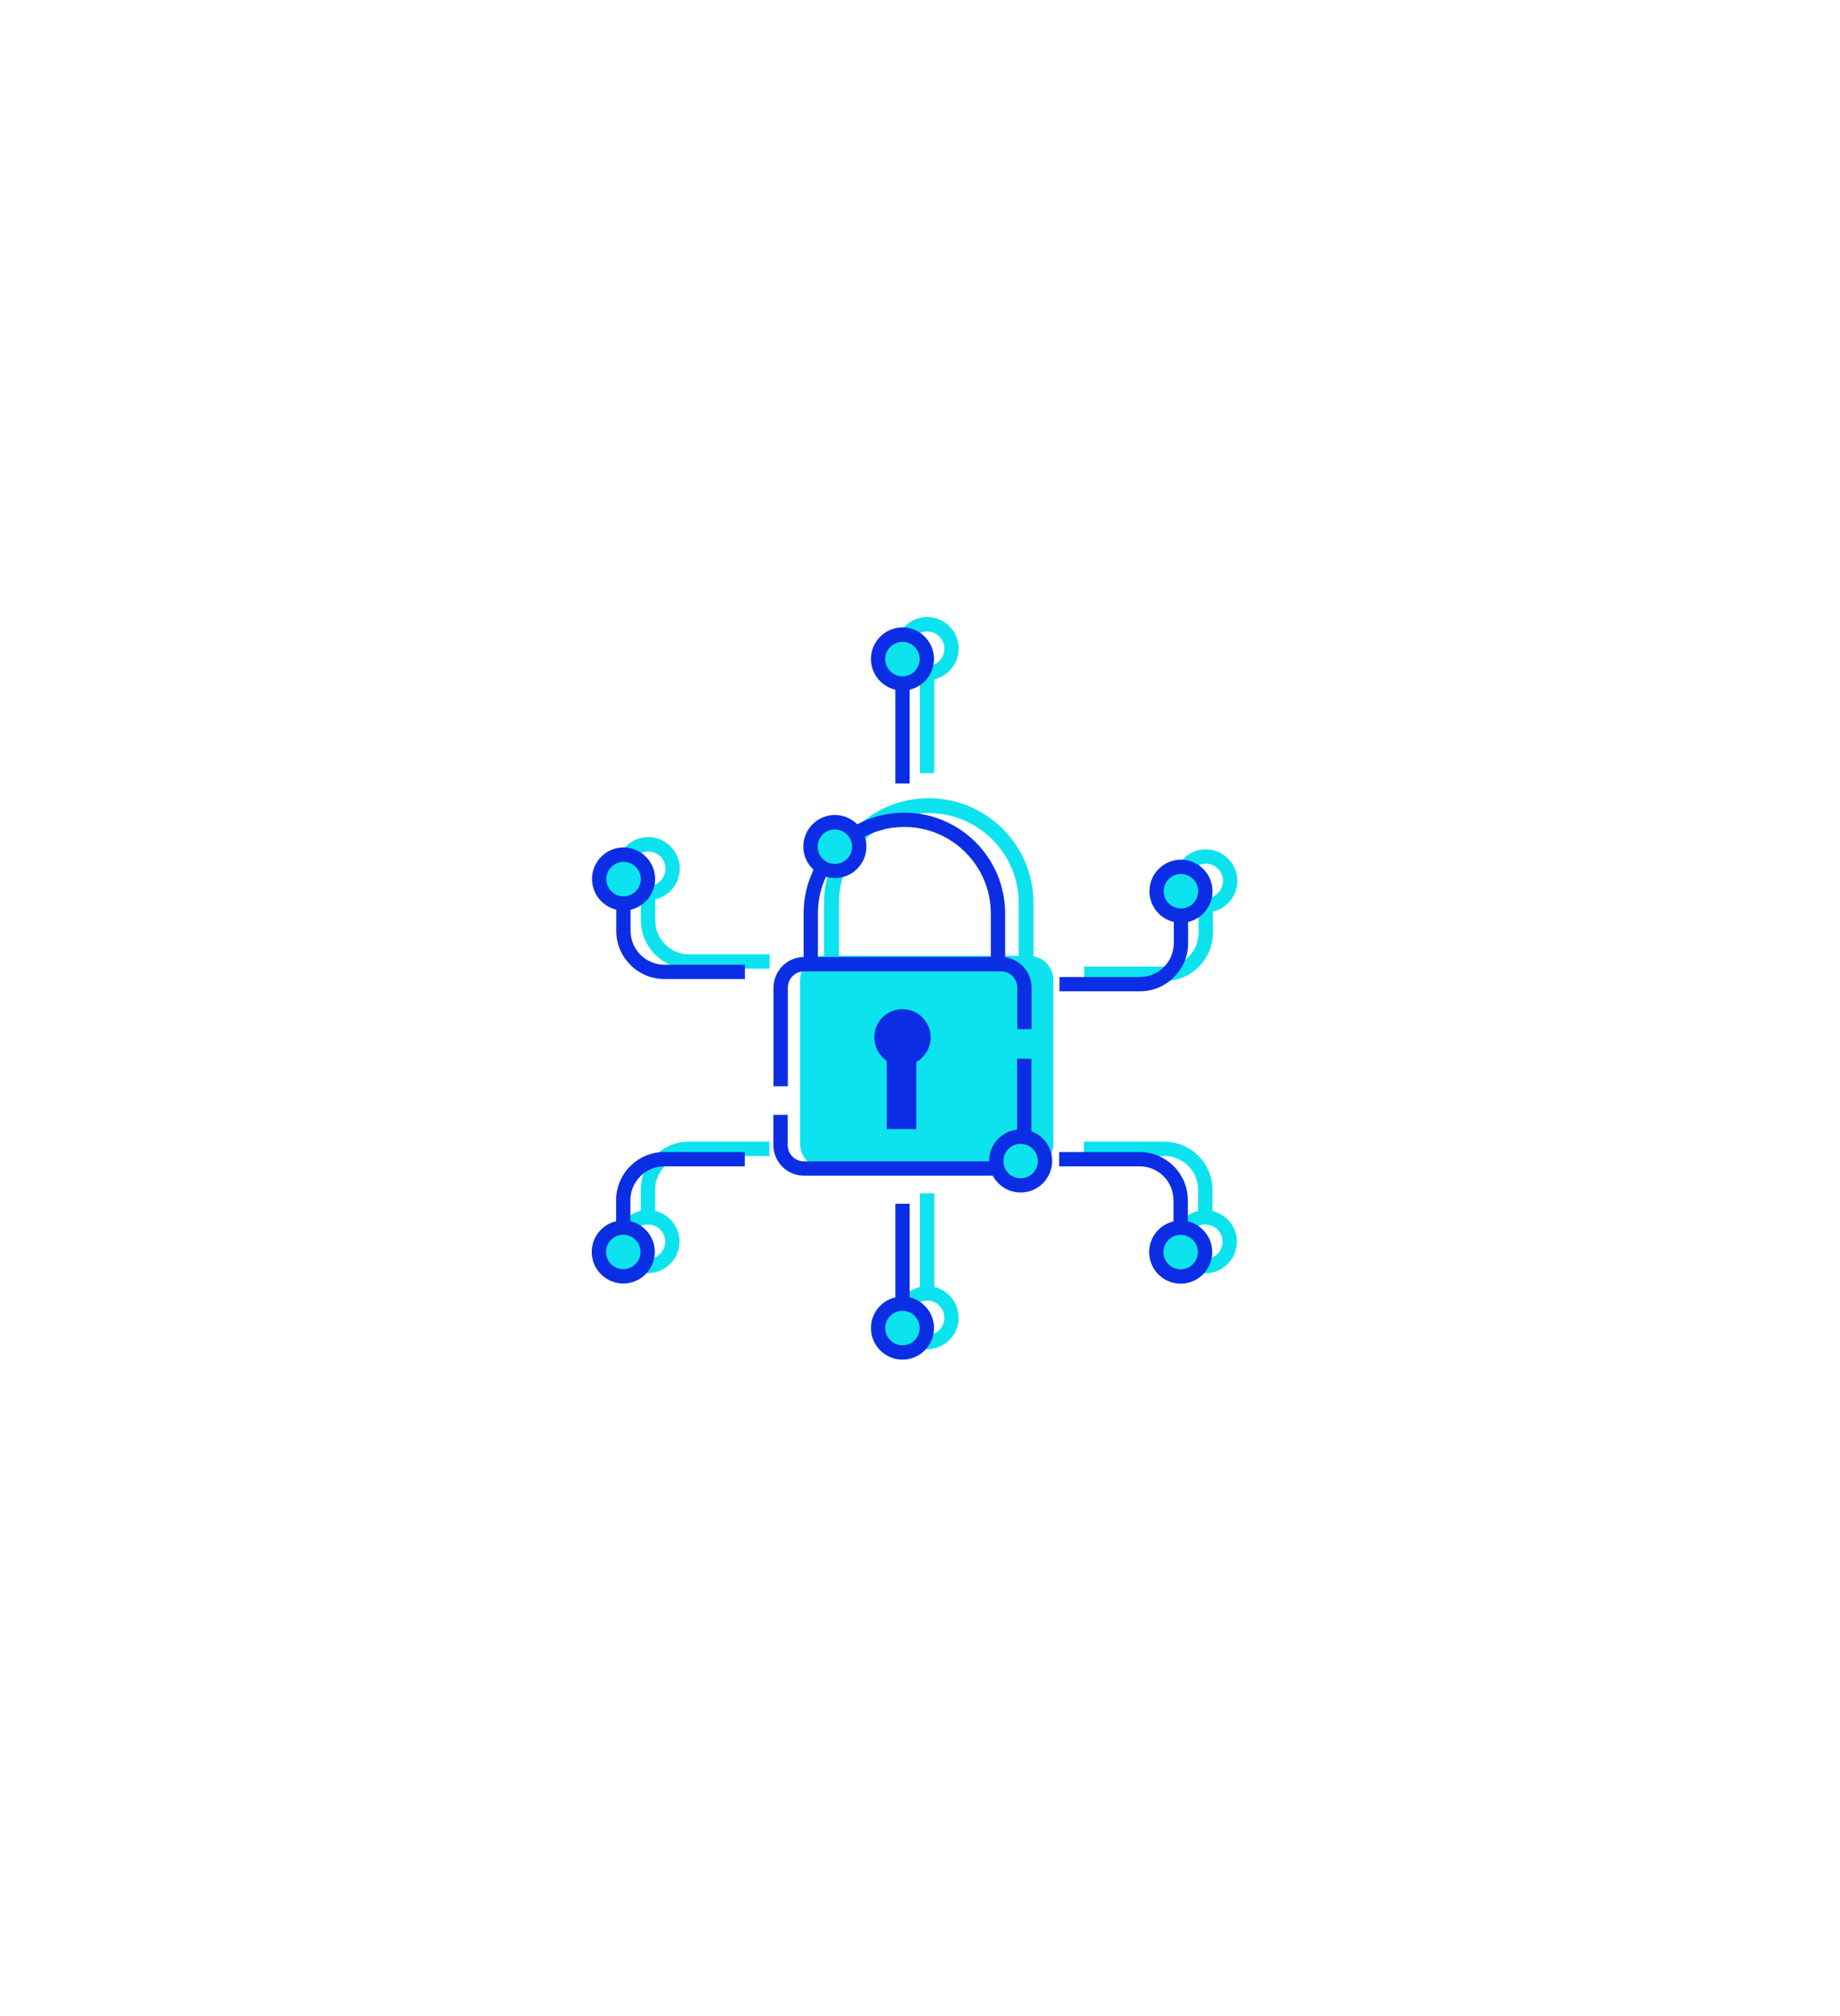 <svg width="126" height="138" viewBox="0 0 126 138" fill="none" xmlns="http://www.w3.org/2000/svg">
<g filter="url(#filter0_d)">
<path d="M25.3 47.577V90.957L62.87 112.637L100.43 90.957V47.577L62.87 25.887L25.3 47.577Z" fill="url(#paint0_linear)"/>
</g>
<path d="M70.77 65.457V61.807C70.77 57.847 67.55 54.637 63.6 54.637C61.68 54.637 59.88 55.387 58.53 56.737C57.18 58.087 56.43 59.897 56.43 61.807V65.427C55.52 65.447 54.79 66.187 54.79 67.097V78.297C54.79 79.227 55.54 79.967 56.46 79.967H70.46C71.39 79.967 72.13 79.217 72.13 78.297V67.097C72.14 66.277 71.55 65.597 70.77 65.457ZM59.25 57.457C60.41 56.297 61.96 55.657 63.6 55.657C66.99 55.657 69.76 58.417 69.76 61.817V65.427H57.45V61.817C57.45 60.167 58.09 58.617 59.25 57.457Z" fill="#0CE3EF"/>
<path d="M52.7 66.306H47.19C45.37 66.306 43.89 64.826 43.89 63.006V59.456H44.87V63.006C44.87 64.286 45.91 65.326 47.19 65.326H52.7V66.306Z" fill="#0CE3EF"/>
<path d="M83.03 84.997H82.05V81.447C82.05 80.166 81.01 79.126 79.73 79.126H74.22V78.147H79.73C81.55 78.147 83.03 79.626 83.03 81.447V84.997Z" fill="#0CE3EF"/>
<path d="M44.86 84.997H43.88V81.447C43.88 79.626 45.36 78.147 47.18 78.147H52.69V79.126H47.18C45.9 79.126 44.86 80.166 44.86 81.447V84.997Z" fill="#0CE3EF"/>
<path d="M63.98 81.686H63V90.006H63.98V81.686Z" fill="#0CE3EF"/>
<path d="M79.76 67.146H74.25V66.166H79.76C81.04 66.166 82.08 65.126 82.08 63.846V60.296H83.06V63.846C83.06 65.666 81.58 67.146 79.76 67.146Z" fill="#0CE3EF"/>
<path d="M63.98 44.596H63V52.916H63.98V44.596Z" fill="#0CE3EF"/>
<path d="M44.39 61.136C45.312 61.136 46.06 60.388 46.06 59.466C46.06 58.544 45.312 57.796 44.39 57.796C43.468 57.796 42.72 58.544 42.72 59.466C42.72 60.388 43.468 61.136 44.39 61.136Z" fill="white"/>
<path d="M44.39 61.616C43.2 61.616 42.23 60.646 42.23 59.456C42.23 58.266 43.2 57.296 44.39 57.296C45.58 57.296 46.55 58.266 46.55 59.456C46.55 60.646 45.58 61.616 44.39 61.616ZM44.39 58.286C43.74 58.286 43.21 58.816 43.21 59.466C43.21 60.116 43.74 60.646 44.39 60.646C45.04 60.646 45.57 60.116 45.57 59.466C45.57 58.816 45.04 58.286 44.39 58.286Z" fill="#0CE3EF"/>
<path d="M82.54 86.666C83.462 86.666 84.21 85.919 84.21 84.996C84.21 84.074 83.462 83.326 82.54 83.326C81.618 83.326 80.87 84.074 80.87 84.996C80.87 85.919 81.618 86.666 82.54 86.666Z" fill="white"/>
<path d="M82.54 87.156C81.35 87.156 80.38 86.186 80.38 84.996C80.38 83.806 81.35 82.836 82.54 82.836C83.73 82.836 84.7 83.806 84.7 84.996C84.7 86.186 83.73 87.156 82.54 87.156ZM82.54 83.816C81.89 83.816 81.36 84.346 81.36 84.996C81.36 85.646 81.89 86.176 82.54 86.176C83.19 86.176 83.72 85.646 83.72 84.996C83.72 84.346 83.19 83.816 82.54 83.816Z" fill="#0CE3EF"/>
<path d="M44.37 86.656C45.292 86.656 46.04 85.909 46.04 84.987C46.04 84.064 45.292 83.316 44.37 83.316C43.448 83.316 42.7 84.064 42.7 84.987C42.7 85.909 43.448 86.656 44.37 86.656Z" fill="white"/>
<path d="M44.37 87.146C43.18 87.146 42.21 86.176 42.21 84.986C42.21 83.796 43.18 82.826 44.37 82.826C45.56 82.826 46.53 83.796 46.53 84.986C46.53 86.176 45.56 87.146 44.37 87.146ZM44.37 83.816C43.72 83.816 43.19 84.346 43.19 84.996C43.19 85.646 43.72 86.176 44.37 86.176C45.02 86.176 45.55 85.646 45.55 84.996C45.55 84.336 45.02 83.816 44.37 83.816Z" fill="#0CE3EF"/>
<path d="M63.49 91.867C64.412 91.867 65.16 91.119 65.16 90.197C65.16 89.274 64.412 88.526 63.49 88.526C62.568 88.526 61.82 89.274 61.82 90.197C61.82 91.119 62.568 91.867 63.49 91.867Z" fill="white"/>
<path d="M63.49 92.356C62.3 92.356 61.33 91.386 61.33 90.196C61.33 89.006 62.3 88.036 63.49 88.036C64.68 88.036 65.65 89.006 65.65 90.196C65.65 91.386 64.68 92.356 63.49 92.356ZM63.49 89.026C62.84 89.026 62.31 89.556 62.31 90.206C62.31 90.856 62.84 91.386 63.49 91.386C64.14 91.386 64.67 90.856 64.67 90.206C64.67 89.546 64.14 89.026 63.49 89.026Z" fill="#0CE3EF"/>
<path d="M82.57 61.967C83.492 61.967 84.24 61.219 84.24 60.297C84.24 59.375 83.492 58.627 82.57 58.627C81.648 58.627 80.9 59.375 80.9 60.297C80.9 61.219 81.648 61.967 82.57 61.967Z" fill="white"/>
<path d="M82.57 62.457C81.38 62.457 80.41 61.487 80.41 60.297C80.41 59.107 81.38 58.137 82.57 58.137C83.76 58.137 84.73 59.107 84.73 60.297C84.73 61.487 83.76 62.457 82.57 62.457ZM82.57 59.117C81.92 59.117 81.39 59.647 81.39 60.297C81.39 60.947 81.92 61.477 82.57 61.477C83.22 61.477 83.75 60.947 83.75 60.297C83.75 59.647 83.22 59.117 82.57 59.117Z" fill="#0CE3EF"/>
<path d="M63.49 46.066C64.412 46.066 65.16 45.319 65.16 44.397C65.16 43.474 64.412 42.727 63.49 42.727C62.568 42.727 61.82 43.474 61.82 44.397C61.82 45.319 62.568 46.066 63.49 46.066Z" fill="white"/>
<path d="M63.49 46.556C62.3 46.556 61.33 45.586 61.33 44.396C61.33 43.206 62.3 42.236 63.49 42.236C64.68 42.236 65.65 43.206 65.65 44.396C65.65 45.586 64.68 46.556 63.49 46.556ZM63.49 43.226C62.84 43.226 62.31 43.756 62.31 44.406C62.31 45.056 62.84 45.586 63.49 45.586C64.14 45.586 64.67 45.056 64.67 44.406C64.67 43.746 64.14 43.226 63.49 43.226Z" fill="#0CE3EF"/>
<path d="M51.01 67.016H45.5C43.68 67.016 42.2 65.536 42.2 63.716V60.166H43.18V63.716C43.18 64.996 44.22 66.036 45.5 66.036H51.01V67.016Z" fill="#0B2EE5"/>
<path d="M81.34 85.707H80.36V82.156C80.36 80.876 79.32 79.836 78.04 79.836H72.53V78.856H78.04C79.86 78.856 81.34 80.337 81.34 82.156V85.707Z" fill="#0B2EE5"/>
<path d="M43.17 85.707H42.19V82.156C42.19 80.337 43.67 78.856 45.49 78.856H51V79.836H45.49C44.21 79.836 43.17 80.876 43.17 82.156V85.707Z" fill="#0B2EE5"/>
<path d="M62.29 82.397H61.31V90.707H62.29V82.397Z" fill="#0B2EE5"/>
<path d="M78.06 67.856H72.55V66.876H78.06C79.34 66.876 80.38 65.836 80.38 64.556V61.006H81.36V64.556C81.36 66.376 79.88 67.856 78.06 67.856Z" fill="#0B2EE5"/>
<path d="M62.29 45.307H61.31V53.627H62.29V45.307Z" fill="#0B2EE5"/>
<path d="M68.53 80.477H55.06C53.9 80.477 52.96 79.537 52.96 78.377V76.317H53.94V78.377C53.94 78.997 54.44 79.497 55.06 79.497H68.53C69.15 79.497 69.65 78.997 69.65 78.377V72.467H70.63V78.377C70.63 79.537 69.69 80.477 68.53 80.477Z" fill="#0B2EE5"/>
<path d="M53.95 74.356H52.97V67.606C52.97 66.446 53.91 65.506 55.07 65.506H68.54C69.7 65.506 70.64 66.446 70.64 67.606V70.446H69.66V67.606C69.66 66.986 69.16 66.486 68.54 66.486H55.07C54.45 66.486 53.95 66.986 53.95 67.606V74.356Z" fill="#0B2EE5"/>
<path d="M68.83 65.996H67.85V62.526C67.85 59.266 65.19 56.606 61.93 56.606C60.35 56.606 58.86 57.226 57.74 58.336C56.62 59.456 56.01 60.936 56.01 62.526V65.996H55.03V62.526C55.03 60.686 55.75 58.956 57.05 57.646C58.35 56.346 60.09 55.626 61.93 55.626C65.73 55.626 68.83 58.716 68.83 62.526V65.996Z" fill="#0B2EE5"/>
<path d="M61.8 72.936C62.866 72.936 63.73 72.072 63.73 71.006C63.73 69.94 62.866 69.076 61.8 69.076C60.734 69.076 59.87 69.94 59.87 71.006C59.87 72.072 60.734 72.936 61.8 72.936Z" fill="#0B2EE5"/>
<path d="M62.75 72.026H60.72V77.286H62.75V72.026Z" fill="#0B2EE5"/>
<path d="M69.89 81.147C70.812 81.147 71.56 80.399 71.56 79.477C71.56 78.555 70.812 77.807 69.89 77.807C68.968 77.807 68.22 78.555 68.22 79.477C68.22 80.399 68.968 81.147 69.89 81.147Z" fill="#0CE3EF"/>
<path d="M69.89 81.627C68.7 81.627 67.73 80.657 67.73 79.467C67.73 78.277 68.7 77.307 69.89 77.307C71.08 77.307 72.05 78.277 72.05 79.467C72.05 80.657 71.08 81.627 69.89 81.627ZM69.89 78.297C69.24 78.297 68.71 78.827 68.71 79.477C68.71 80.127 69.24 80.657 69.89 80.657C70.54 80.657 71.07 80.127 71.07 79.477C71.07 78.827 70.54 78.297 69.89 78.297Z" fill="#0B2EE5"/>
<path d="M57.17 59.617C58.092 59.617 58.84 58.869 58.84 57.947C58.84 57.024 58.092 56.276 57.17 56.276C56.248 56.276 55.5 57.024 55.5 57.947C55.5 58.869 56.248 59.617 57.17 59.617Z" fill="#0CE3EF"/>
<path d="M57.17 60.106C55.98 60.106 55.01 59.136 55.01 57.946C55.01 56.756 55.98 55.786 57.17 55.786C58.36 55.786 59.33 56.756 59.33 57.946C59.33 59.136 58.36 60.106 57.17 60.106ZM57.17 56.776C56.52 56.776 55.99 57.306 55.99 57.956C55.99 58.606 56.52 59.136 57.17 59.136C57.82 59.136 58.35 58.606 58.35 57.956C58.35 57.306 57.82 56.776 57.17 56.776Z" fill="#0B2EE5"/>
<path d="M42.7 61.846C43.622 61.846 44.37 61.098 44.37 60.176C44.37 59.254 43.622 58.506 42.7 58.506C41.778 58.506 41.03 59.254 41.03 60.176C41.03 61.098 41.778 61.846 42.7 61.846Z" fill="#0CE3EF"/>
<path d="M42.7 62.326C41.51 62.326 40.54 61.356 40.54 60.166C40.54 58.976 41.51 58.006 42.7 58.006C43.89 58.006 44.86 58.976 44.86 60.166C44.86 61.356 43.89 62.326 42.7 62.326ZM42.7 58.996C42.05 58.996 41.52 59.526 41.52 60.176C41.52 60.826 42.05 61.356 42.7 61.356C43.35 61.356 43.88 60.826 43.88 60.176C43.88 59.526 43.35 58.996 42.7 58.996Z" fill="#0B2EE5"/>
<path d="M80.85 87.376C81.772 87.376 82.52 86.629 82.52 85.706C82.52 84.784 81.772 84.036 80.85 84.036C79.928 84.036 79.18 84.784 79.18 85.706C79.18 86.629 79.928 87.376 80.85 87.376Z" fill="#0CE3EF"/>
<path d="M80.85 87.866C79.66 87.866 78.69 86.896 78.69 85.706C78.69 84.516 79.66 83.546 80.85 83.546C82.04 83.546 83.01 84.516 83.01 85.706C83.01 86.896 82.04 87.866 80.85 87.866ZM80.85 84.526C80.2 84.526 79.67 85.056 79.67 85.706C79.67 86.356 80.2 86.886 80.85 86.886C81.5 86.886 82.03 86.356 82.03 85.706C82.03 85.056 81.5 84.526 80.85 84.526Z" fill="#0B2EE5"/>
<path d="M42.68 87.367C43.602 87.367 44.35 86.619 44.35 85.697C44.35 84.774 43.602 84.026 42.68 84.026C41.758 84.026 41.01 84.774 41.01 85.697C41.01 86.619 41.758 87.367 42.68 87.367Z" fill="#0CE3EF"/>
<path d="M42.68 87.856C41.49 87.856 40.52 86.886 40.52 85.696C40.52 84.506 41.49 83.536 42.68 83.536C43.87 83.536 44.84 84.506 44.84 85.696C44.84 86.886 43.87 87.856 42.68 87.856ZM42.68 84.516C42.03 84.516 41.5 85.046 41.5 85.696C41.5 86.346 42.03 86.876 42.68 86.876C43.33 86.876 43.86 86.346 43.86 85.696C43.86 85.046 43.33 84.516 42.68 84.516Z" fill="#0B2EE5"/>
<path d="M61.8 92.576C62.722 92.576 63.47 91.829 63.47 90.906C63.47 89.984 62.722 89.236 61.8 89.236C60.878 89.236 60.13 89.984 60.13 90.906C60.13 91.829 60.878 92.576 61.8 92.576Z" fill="#0CE3EF"/>
<path d="M61.8 93.066C60.61 93.066 59.64 92.096 59.64 90.906C59.64 89.716 60.61 88.746 61.8 88.746C62.99 88.746 63.96 89.716 63.96 90.906C63.96 92.096 62.99 93.066 61.8 93.066ZM61.8 89.726C61.15 89.726 60.62 90.256 60.62 90.906C60.62 91.556 61.15 92.086 61.8 92.086C62.45 92.086 62.98 91.556 62.98 90.906C62.98 90.256 62.45 89.726 61.8 89.726Z" fill="#0B2EE5"/>
<path d="M80.87 62.676C81.792 62.676 82.54 61.928 82.54 61.006C82.54 60.084 81.792 59.336 80.87 59.336C79.948 59.336 79.2 60.084 79.2 61.006C79.2 61.928 79.948 62.676 80.87 62.676Z" fill="#0CE3EF"/>
<path d="M80.87 63.166C79.68 63.166 78.71 62.196 78.71 61.006C78.71 59.816 79.68 58.846 80.87 58.846C82.06 58.846 83.03 59.816 83.03 61.006C83.03 62.196 82.06 63.166 80.87 63.166ZM80.87 59.826C80.22 59.826 79.69 60.356 79.69 61.006C79.69 61.656 80.22 62.186 80.87 62.186C81.52 62.186 82.05 61.656 82.05 61.006C82.05 60.356 81.52 59.826 80.87 59.826Z" fill="#0B2EE5"/>
<path d="M61.8 46.776C62.722 46.776 63.47 46.029 63.47 45.106C63.47 44.184 62.722 43.437 61.8 43.437C60.878 43.437 60.13 44.184 60.13 45.106C60.13 46.029 60.878 46.776 61.8 46.776Z" fill="#0CE3EF"/>
<path d="M61.8 47.266C60.61 47.266 59.64 46.296 59.64 45.106C59.64 43.916 60.61 42.946 61.8 42.946C62.99 42.946 63.96 43.916 63.96 45.106C63.96 46.296 62.99 47.266 61.8 47.266ZM61.8 43.936C61.15 43.936 60.62 44.466 60.62 45.116C60.62 45.766 61.15 46.296 61.8 46.296C62.45 46.296 62.98 45.766 62.98 45.116C62.98 44.466 62.45 43.936 61.8 43.936Z" fill="#0B2EE5"/>
<defs>
<filter id="filter0_d" x="0.3" y="0.887" width="125.13" height="136.75" filterUnits="userSpaceOnUse" color-interpolation-filters="sRGB">
<feFlood flood-opacity="0" result="BackgroundImageFix"/>
<feColorMatrix in="SourceAlpha" type="matrix" values="0 0 0 0 0 0 0 0 0 0 0 0 0 0 0 0 0 0 127 0"/>
<feOffset/>
<feGaussianBlur stdDeviation="12.5"/>
<feColorMatrix type="matrix" values="0 0 0 0 0.129 0 0 0 0 0.161 0 0 0 0 0.867 0 0 0 0.36 0"/>
<feBlend mode="normal" in2="BackgroundImageFix" result="effect1_dropShadow"/>
<feBlend mode="normal" in="SourceGraphic" in2="effect1_dropShadow" result="shape"/>
</filter>
<linearGradient id="paint0_linear" x1="25.302" y1="69.265" x2="100.43" y2="69.265" gradientUnits="userSpaceOnUse">
<stop offset="0.124" stop-color="white"/>
<stop offset="0.927" stop-color="white"/>
</linearGradient>
</defs>
</svg>
